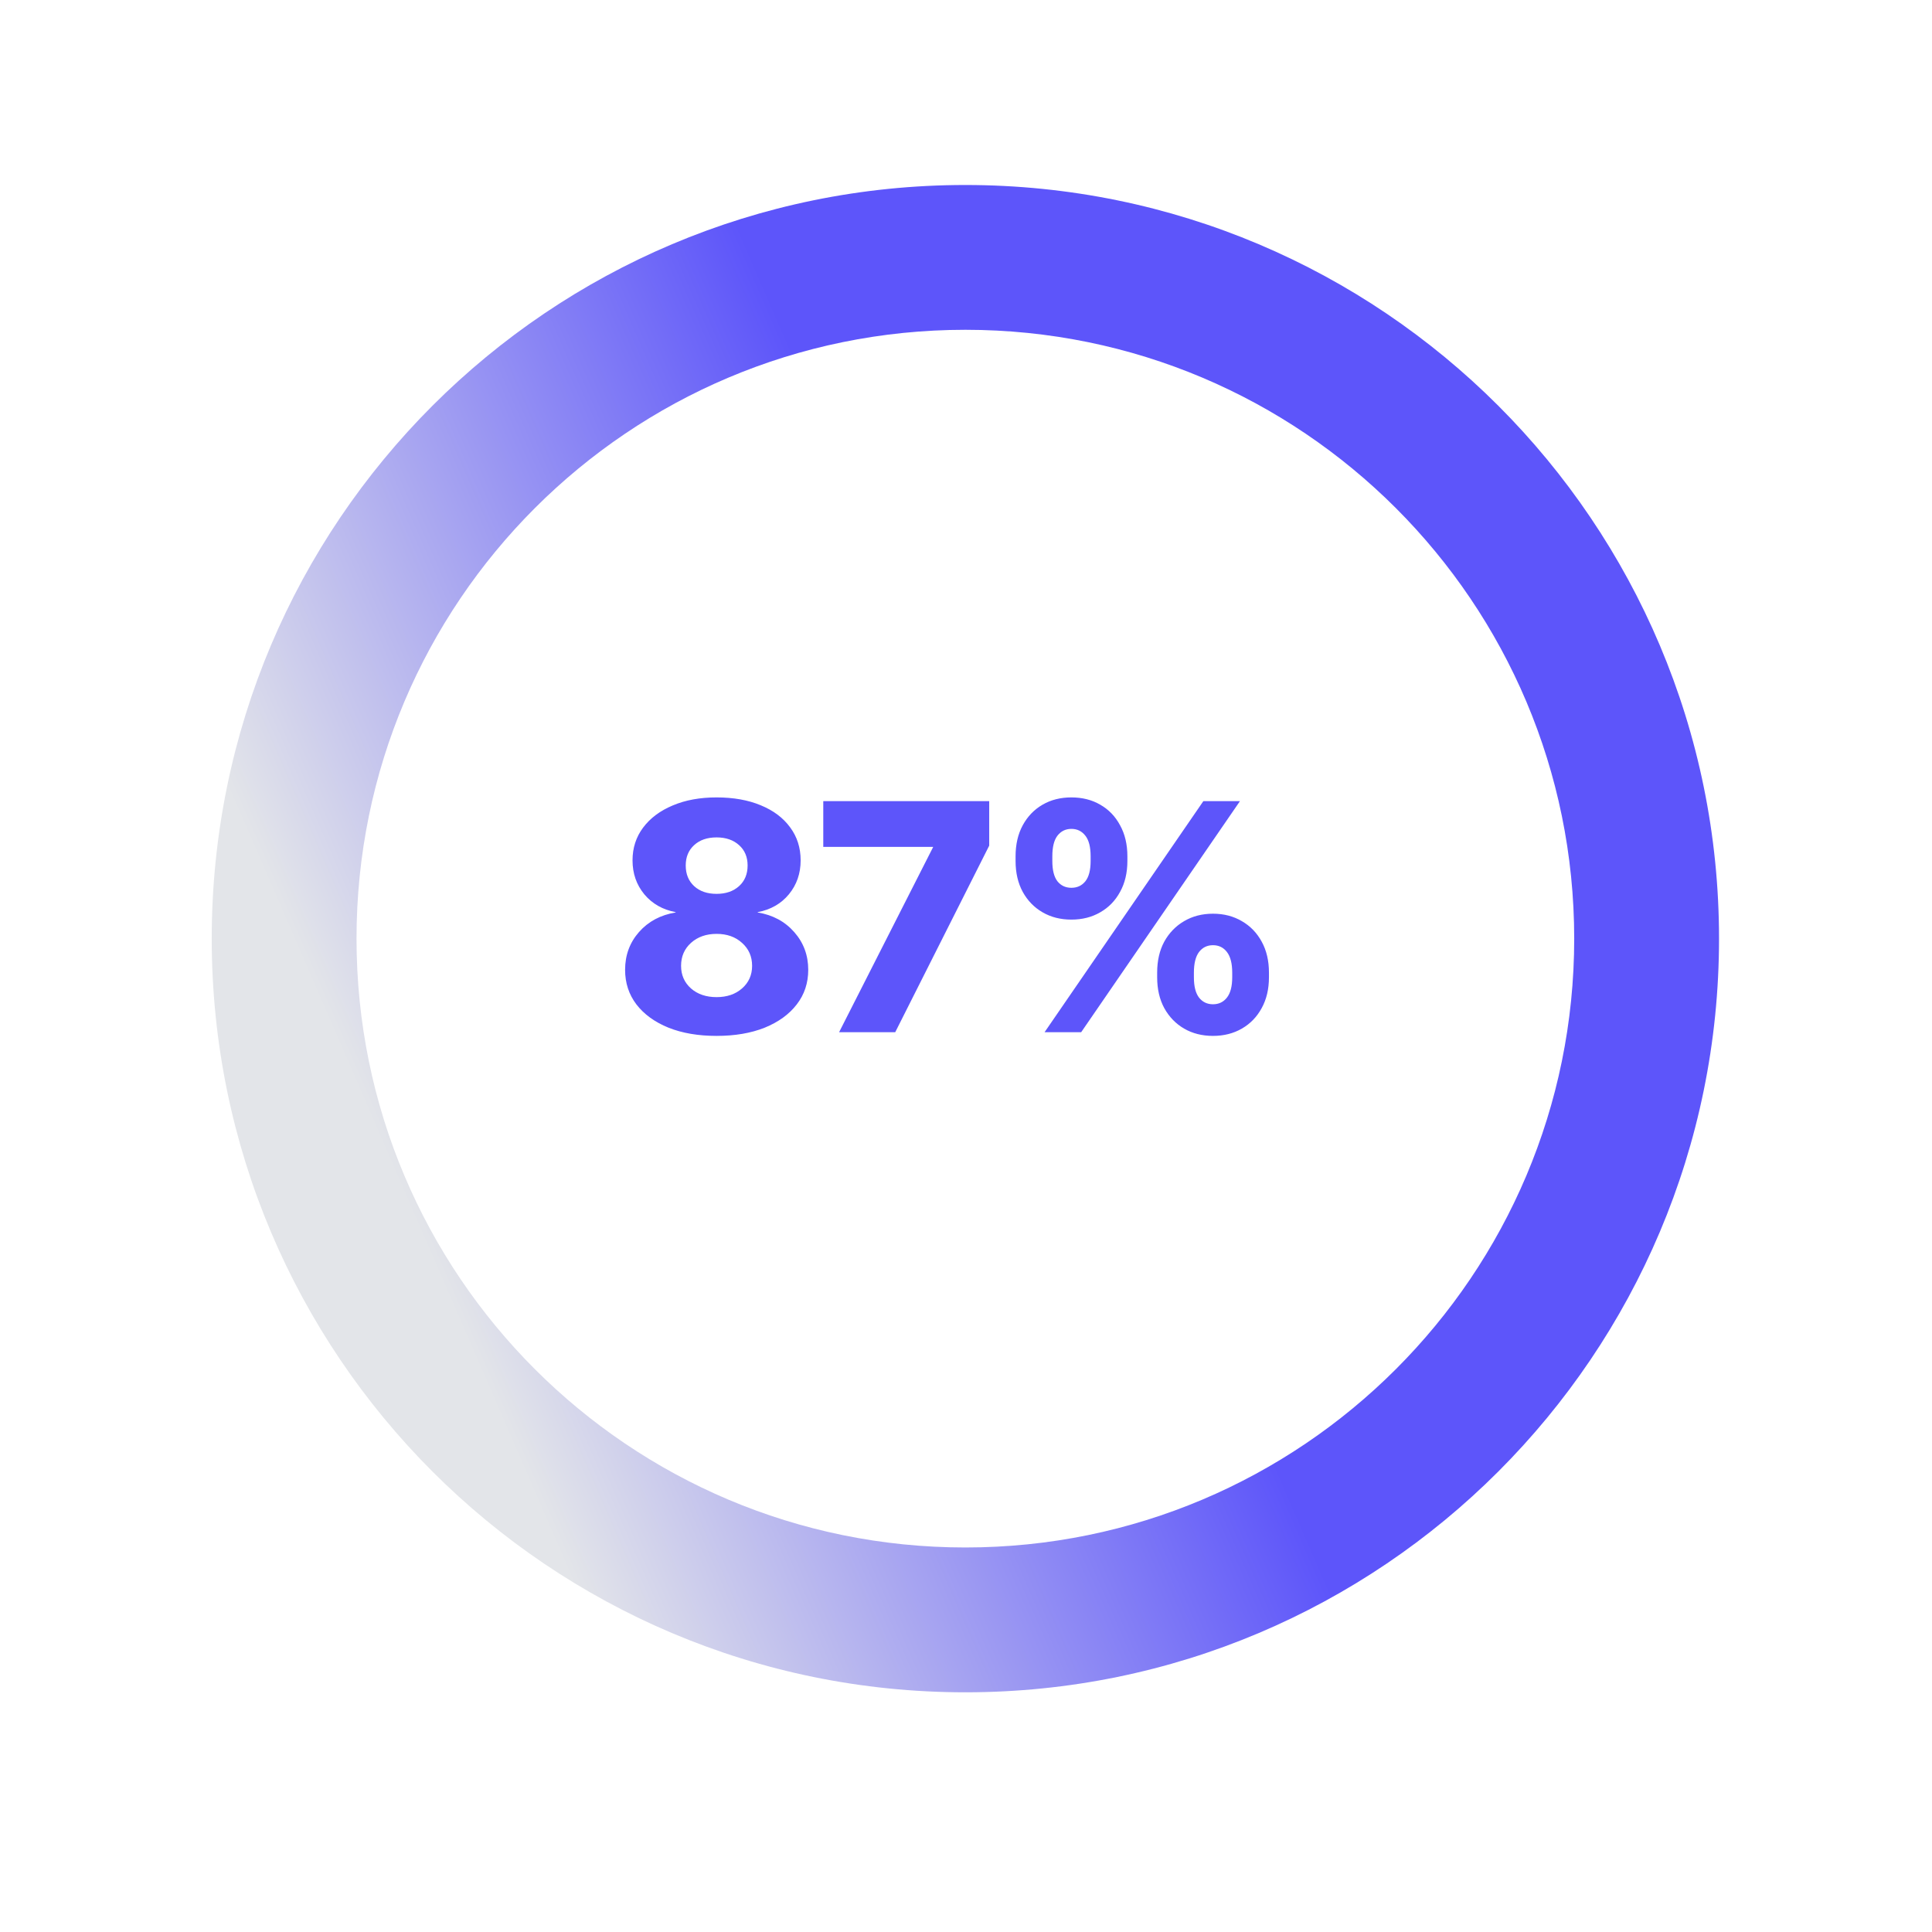 <svg width="73" height="73" viewBox="0 0 73 73" fill="none" xmlns="http://www.w3.org/2000/svg">
<g filter="url(#filter0_d_1146_1280)">
<path d="M57.481 35.467C57.481 23.86 48.072 14.451 36.466 14.451C24.86 14.451 15.451 23.86 15.451 35.467C15.451 47.073 24.86 56.482 36.466 56.482C48.072 56.482 57.481 47.073 57.481 35.467ZM66.932 35.467C66.932 52.292 53.292 65.933 36.466 65.933C19.64 65.933 6 52.292 6 35.467C6 18.641 19.64 5.001 36.466 5.001C53.292 5.001 66.932 18.641 66.932 35.467Z" fill="white"/>
</g>
<path d="M59.481 35.466C59.481 22.761 49.182 12.461 36.476 12.461C23.771 12.461 13.471 22.761 13.471 35.466C13.471 48.172 23.771 58.471 36.476 58.471V61.207V63.943C20.749 63.943 8 51.193 8 35.466C8 19.739 20.749 6.99 36.476 6.99C52.203 6.99 64.953 19.739 64.953 35.466C64.953 51.193 52.203 63.943 36.476 63.943V58.471C49.182 58.471 59.481 48.172 59.481 35.466Z" fill="url(#paint0_linear_1146_1280)"/>
<path d="M27.076 39.141C26.385 39.141 25.779 39.038 25.26 38.831C24.74 38.62 24.336 38.327 24.047 37.952C23.762 37.577 23.619 37.141 23.619 36.645C23.619 36.09 23.795 35.614 24.146 35.215C24.498 34.817 24.959 34.571 25.529 34.477V34.465C25.037 34.372 24.643 34.147 24.346 33.792C24.049 33.432 23.9 33.005 23.9 32.508C23.9 32.04 24.033 31.628 24.299 31.272C24.568 30.913 24.941 30.633 25.418 30.434C25.895 30.231 26.447 30.13 27.076 30.13C27.713 30.13 28.27 30.229 28.746 30.428C29.223 30.624 29.592 30.901 29.854 31.26C30.119 31.616 30.252 32.032 30.252 32.508C30.252 33.005 30.104 33.432 29.807 33.792C29.514 34.147 29.121 34.372 28.629 34.465V34.477C29.199 34.571 29.66 34.819 30.012 35.221C30.363 35.62 30.539 36.094 30.539 36.645C30.539 37.141 30.395 37.577 30.105 37.952C29.816 38.327 29.412 38.62 28.893 38.831C28.373 39.038 27.768 39.141 27.076 39.141ZM27.076 37.676C27.467 37.676 27.787 37.567 28.037 37.348C28.291 37.126 28.418 36.84 28.418 36.493C28.418 36.141 28.291 35.852 28.037 35.626C27.787 35.399 27.467 35.286 27.076 35.286C26.686 35.286 26.363 35.399 26.109 35.626C25.859 35.852 25.734 36.141 25.734 36.493C25.734 36.84 25.859 37.126 26.109 37.348C26.359 37.567 26.682 37.676 27.076 37.676ZM27.076 33.774C27.428 33.774 27.711 33.676 27.926 33.481C28.141 33.286 28.248 33.026 28.248 32.702C28.248 32.382 28.141 32.126 27.926 31.934C27.711 31.739 27.428 31.641 27.076 31.641C26.721 31.641 26.438 31.739 26.227 31.934C26.016 32.126 25.91 32.382 25.91 32.702C25.91 33.026 26.016 33.286 26.227 33.481C26.438 33.676 26.721 33.774 27.076 33.774ZM31.705 39.001L35.256 32.01V31.999H31.107V30.27H37.377V31.952L33.826 39.001H31.705ZM38.373 32.532V32.356C38.373 31.907 38.463 31.516 38.643 31.184C38.826 30.848 39.076 30.588 39.393 30.405C39.709 30.221 40.072 30.13 40.482 30.13C40.893 30.13 41.256 30.221 41.572 30.405C41.893 30.588 42.143 30.848 42.322 31.184C42.506 31.516 42.598 31.907 42.598 32.356V32.532C42.598 32.977 42.506 33.366 42.322 33.698C42.143 34.03 41.893 34.288 41.572 34.471C41.256 34.655 40.893 34.747 40.482 34.747C40.072 34.747 39.709 34.655 39.393 34.471C39.076 34.288 38.826 34.03 38.643 33.698C38.463 33.366 38.373 32.977 38.373 32.532ZM43.723 36.926V36.751C43.723 36.301 43.812 35.911 43.992 35.579C44.176 35.247 44.426 34.989 44.742 34.805C45.059 34.618 45.422 34.524 45.832 34.524C46.242 34.524 46.605 34.618 46.922 34.805C47.242 34.989 47.492 35.247 47.672 35.579C47.855 35.911 47.947 36.301 47.947 36.751V36.926C47.947 37.372 47.855 37.76 47.672 38.092C47.492 38.424 47.242 38.682 46.922 38.866C46.605 39.049 46.242 39.141 45.832 39.141C45.422 39.141 45.059 39.049 44.742 38.866C44.426 38.682 44.176 38.424 43.992 38.092C43.812 37.76 43.723 37.372 43.723 36.926ZM39.469 39.001L45.469 30.27H46.852L40.852 39.001H39.469ZM45.111 36.751V36.926C45.111 37.27 45.176 37.526 45.305 37.694C45.438 37.862 45.613 37.946 45.832 37.946C46.051 37.946 46.227 37.862 46.359 37.694C46.492 37.526 46.559 37.27 46.559 36.926V36.751C46.559 36.403 46.492 36.143 46.359 35.971C46.227 35.799 46.051 35.714 45.832 35.714C45.613 35.714 45.438 35.799 45.305 35.971C45.176 36.143 45.111 36.403 45.111 36.751ZM39.762 32.356V32.532C39.762 32.876 39.826 33.132 39.955 33.299C40.088 33.464 40.264 33.545 40.482 33.545C40.701 33.545 40.877 33.464 41.01 33.299C41.143 33.132 41.209 32.876 41.209 32.532V32.356C41.209 32.005 41.143 31.745 41.01 31.577C40.877 31.405 40.701 31.319 40.482 31.319C40.264 31.319 40.088 31.405 39.955 31.577C39.826 31.745 39.762 32.005 39.762 32.356Z" fill="#5D55FA"/>
<defs>
<filter id="filter0_d_1146_1280" x="0.852" y="0.847" width="71.228" height="71.228" filterUnits="userSpaceOnUse" color-interpolation-filters="sRGB">
<feFlood flood-opacity="0" result="BackgroundImageFix"/>
<feColorMatrix in="SourceAlpha" type="matrix" values="0 0 0 0 0 0 0 0 0 0 0 0 0 0 0 0 0 0 127 0" result="hardAlpha"/>
<feOffset dy="0.995"/>
<feGaussianBlur stdDeviation="2.574"/>
<feComposite in2="hardAlpha" operator="out"/>
<feColorMatrix type="matrix" values="0 0 0 0 0.804 0 0 0 0 0.792 0 0 0 0 0.992 0 0 0 0.42 0"/>
<feBlend mode="normal" in2="BackgroundImageFix" result="effect1_dropShadow_1146_1280"/>
<feBlend mode="normal" in="SourceGraphic" in2="effect1_dropShadow_1146_1280" result="shape"/>
</filter>
<linearGradient id="paint0_linear_1146_1280" x1="6.5" y1="25.001" x2="44.511" y2="8.501" gradientUnits="userSpaceOnUse">
<stop stop-color="#E3E5E9"/>
<stop offset="0.632" stop-color="#5D55FA"/>
</linearGradient>
</defs>
</svg>
